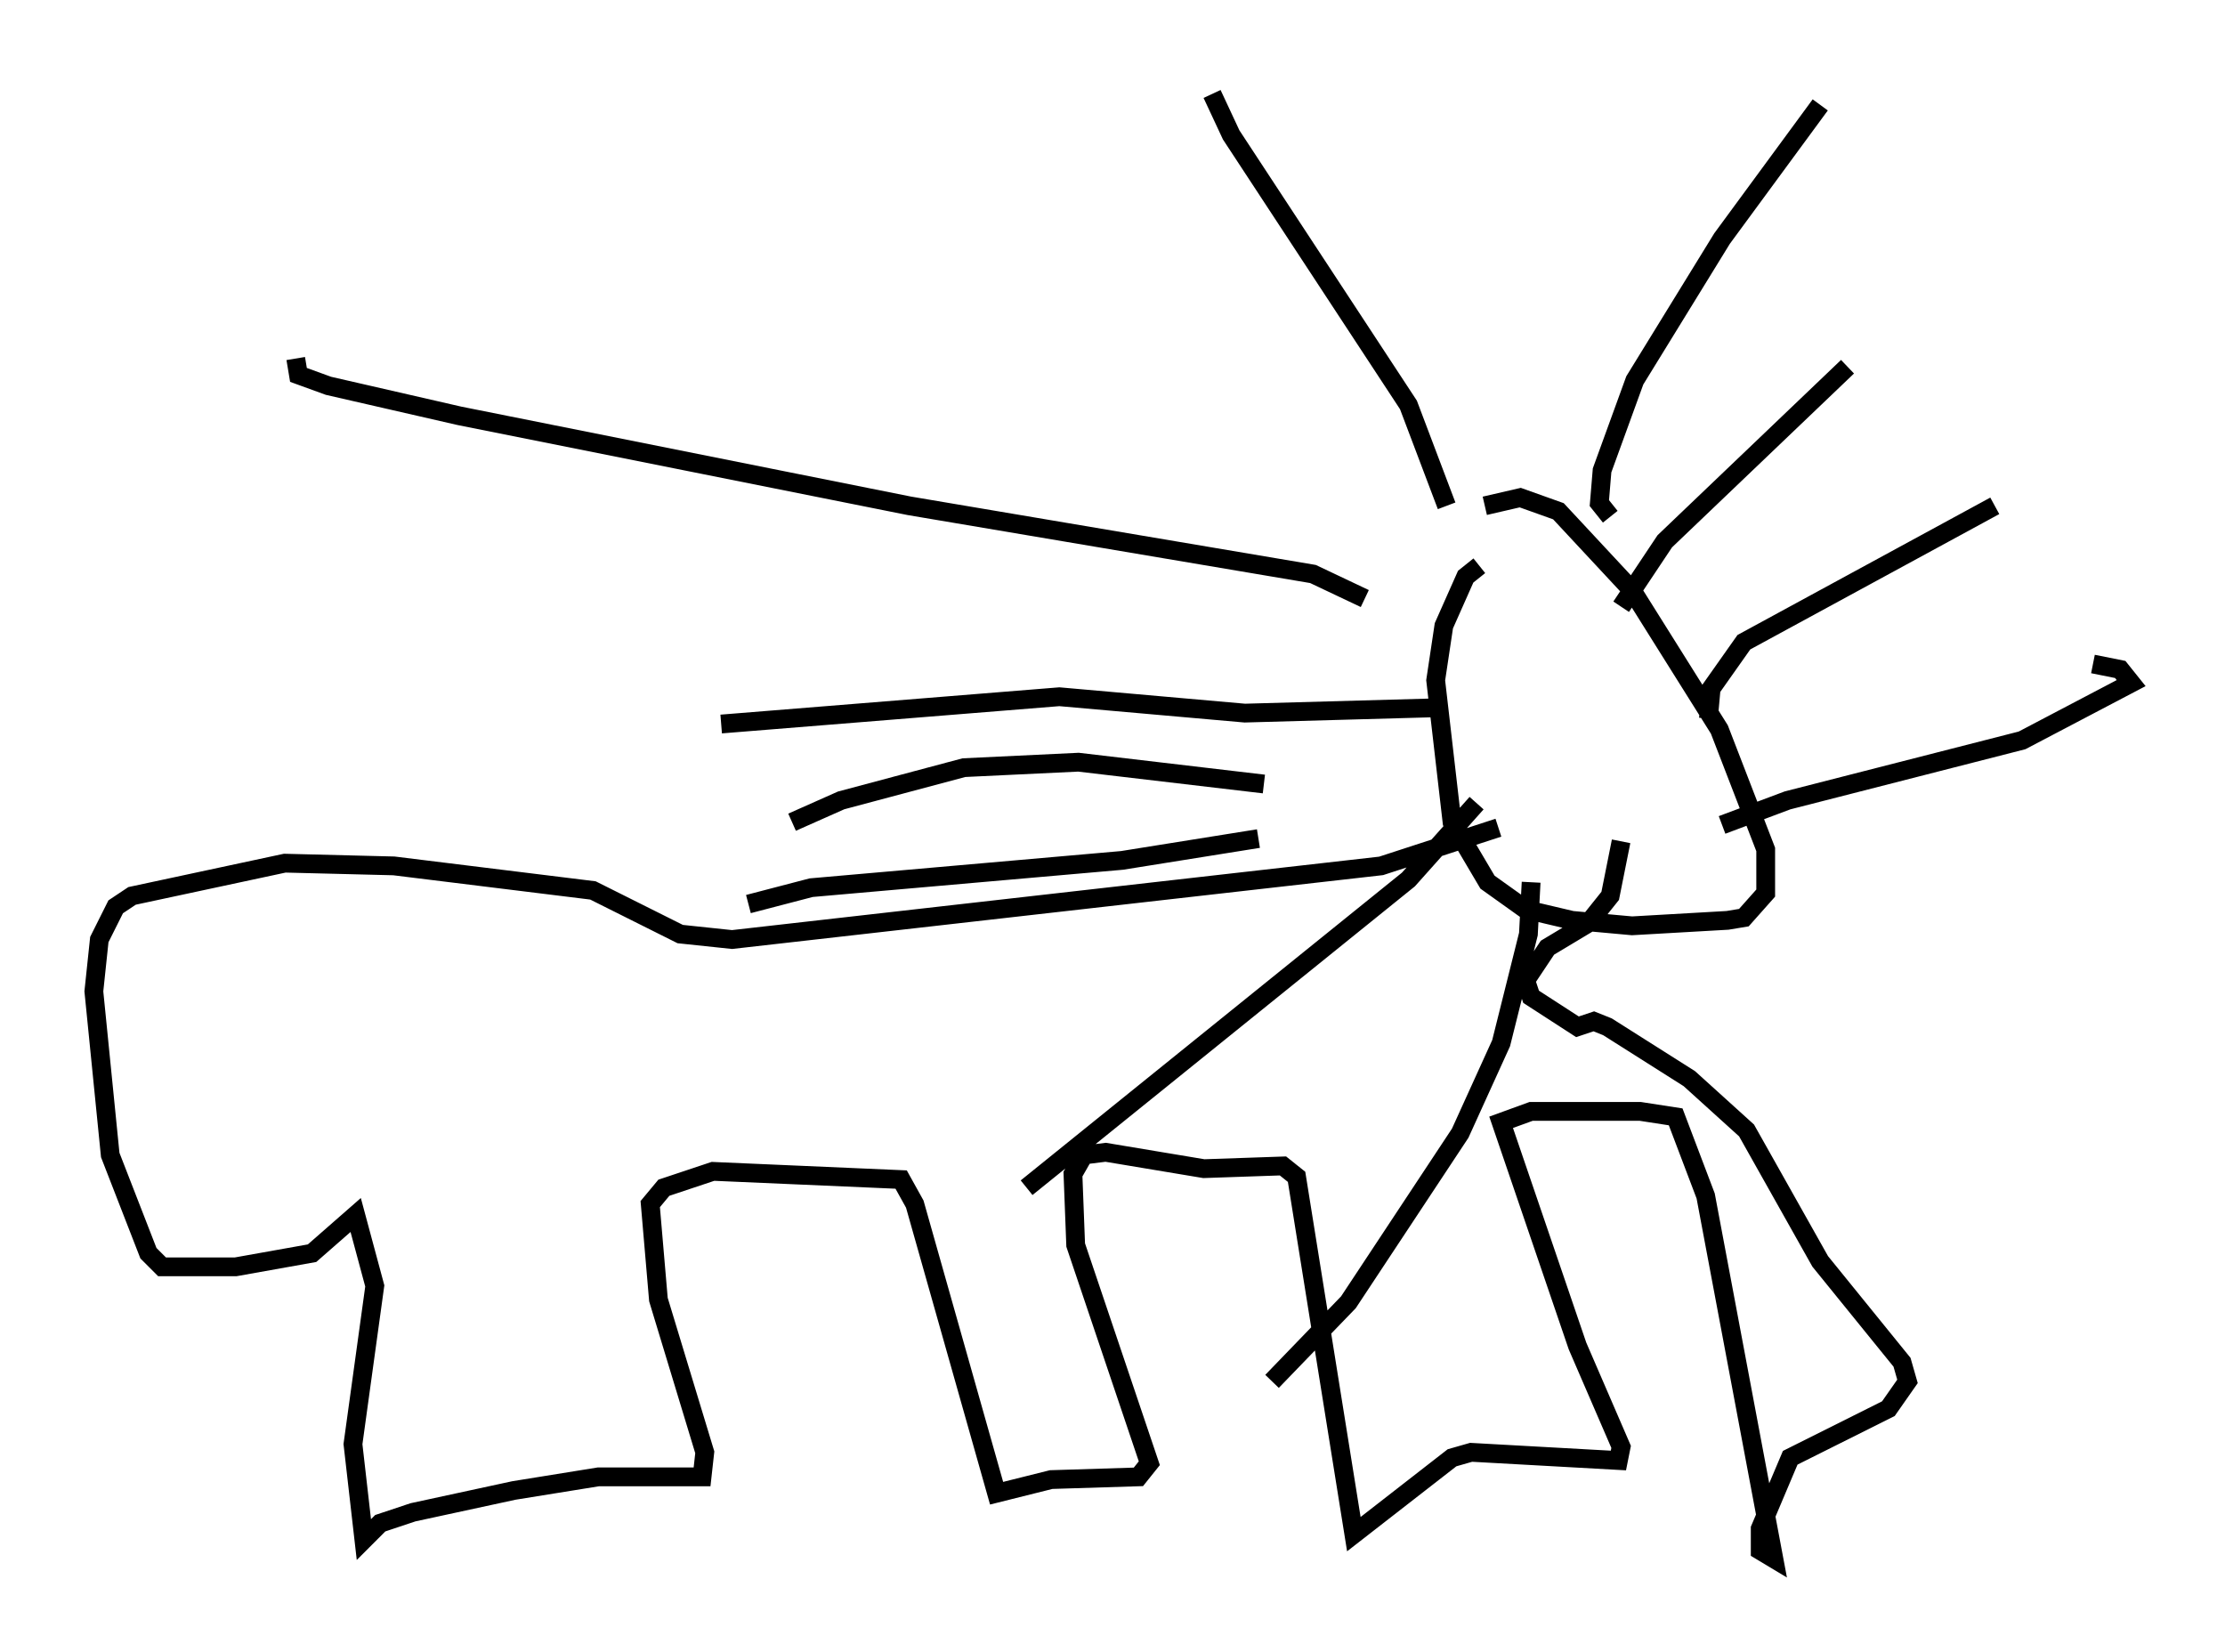 <?xml version="1.0" encoding="utf-8" ?>
<svg baseProfile="full" height="88" version="1.1" width="118.503" xmlns="http://www.w3.org/2000/svg" xmlns:ev="http://www.w3.org/2001/xml-events" xmlns:xlink="http://www.w3.org/1999/xlink"><defs /><rect fill="white" height="88" width="118.503" x="0" y="0" /><path d="M79.514, 30.274 m-0.726, -0.145 l-0.726, 0.581 -1.162, 2.615 l-0.436, 2.905 0.872, 7.553 l1.888, 3.196 2.034, 1.453 l2.469, 0.581 3.196, 0.291 l5.084, -0.291 0.872, -0.145 l1.162, -1.307 0.0, -2.324 l-2.469, -6.391 -4.648, -7.408 l-3.922, -4.212 -2.034, -0.726 l-1.888, 0.436 m-2.324, 10.749 l-10.458, 0.291 -9.877, -0.872 l-18.011, 1.453 m34.279, -6.682 l-2.76, -1.307 -21.497, -3.631 l-23.966, -4.793 -6.972, -1.598 l-1.598, -0.581 -0.145, -0.872 m61.296, 7.844 l-2.034, -5.374 -9.441, -14.38 l-1.017, -2.179 m21.207, 22.514 l-0.581, -0.726 0.145, -1.743 l1.743, -4.793 4.648, -7.553 l5.229, -7.117 m-5.955, 32.681 l0.145, -1.598 1.743, -2.469 l13.363, -7.263 m-19.899, 5.374 l2.324, -3.486 9.732, -9.296 m-6.682, 24.402 l3.486, -1.307 12.492, -3.196 l5.81, -3.05 -0.581, -0.726 l-1.453, -0.291 m-44.156, 6.391 l-9.877, -1.162 -6.101, 0.291 l-6.536, 1.743 -2.615, 1.162 m35.732, 0.0 l0.0, 0.0 m-10.894, 0.872 l-7.263, 1.162 -16.559, 1.453 l-3.341, 0.872 m38.782, -5.374 l-3.631, 4.067 -20.335, 16.413 m26.871, -16.268 l-0.145, 2.76 -1.453, 5.81 l-2.179, 4.793 -5.955, 9.006 l-4.067, 4.212 m12.056, -29.486 l-6.246, 2.034 -34.57, 3.922 l-2.76, -0.291 -4.648, -2.324 l-10.603, -1.307 -5.81, -0.145 l-8.134, 1.743 -0.872, 0.581 l-0.872, 1.743 -0.291, 2.76 l0.872, 8.715 2.034, 5.229 l0.726, 0.726 3.922, 0.0 l4.067, -0.726 2.324, -2.034 l1.017, 3.777 -1.162, 8.425 l0.581, 5.084 0.872, -0.872 l1.743, -0.581 5.374, -1.162 l4.503, -0.726 5.52, 0.0 l0.145, -1.307 -2.469, -8.134 l-0.436, -5.084 0.726, -0.872 l2.615, -0.872 10.022, 0.436 l0.726, 1.307 4.358, 15.397 l2.905, -0.726 4.648, -0.145 l0.581, -0.726 -3.922, -11.62 l-0.145, -3.777 0.581, -1.017 l1.162, -0.145 5.229, 0.872 l4.212, -0.145 0.726, 0.581 l3.05, 19.028 5.229, -4.067 l1.017, -0.291 7.844, 0.436 l0.145, -0.726 -2.324, -5.374 l-4.067, -11.911 1.598, -0.581 l5.81, 0.0 1.888, 0.291 l1.598, 4.212 3.631, 19.318 l-0.726, -0.436 0.0, -1.162 l1.598, -3.777 5.229, -2.615 l1.017, -1.453 -0.291, -1.017 l-4.358, -5.374 -3.922, -6.972 l-3.05, -2.76 -4.358, -2.76 l-0.726, -0.291 -0.872, 0.291 l-2.469, -1.598 -0.291, -0.872 l1.162, -1.743 2.179, -1.307 l1.162, -1.453 0.581, -2.905 " fill="none" stroke="black" stroke-width="1" /></svg>